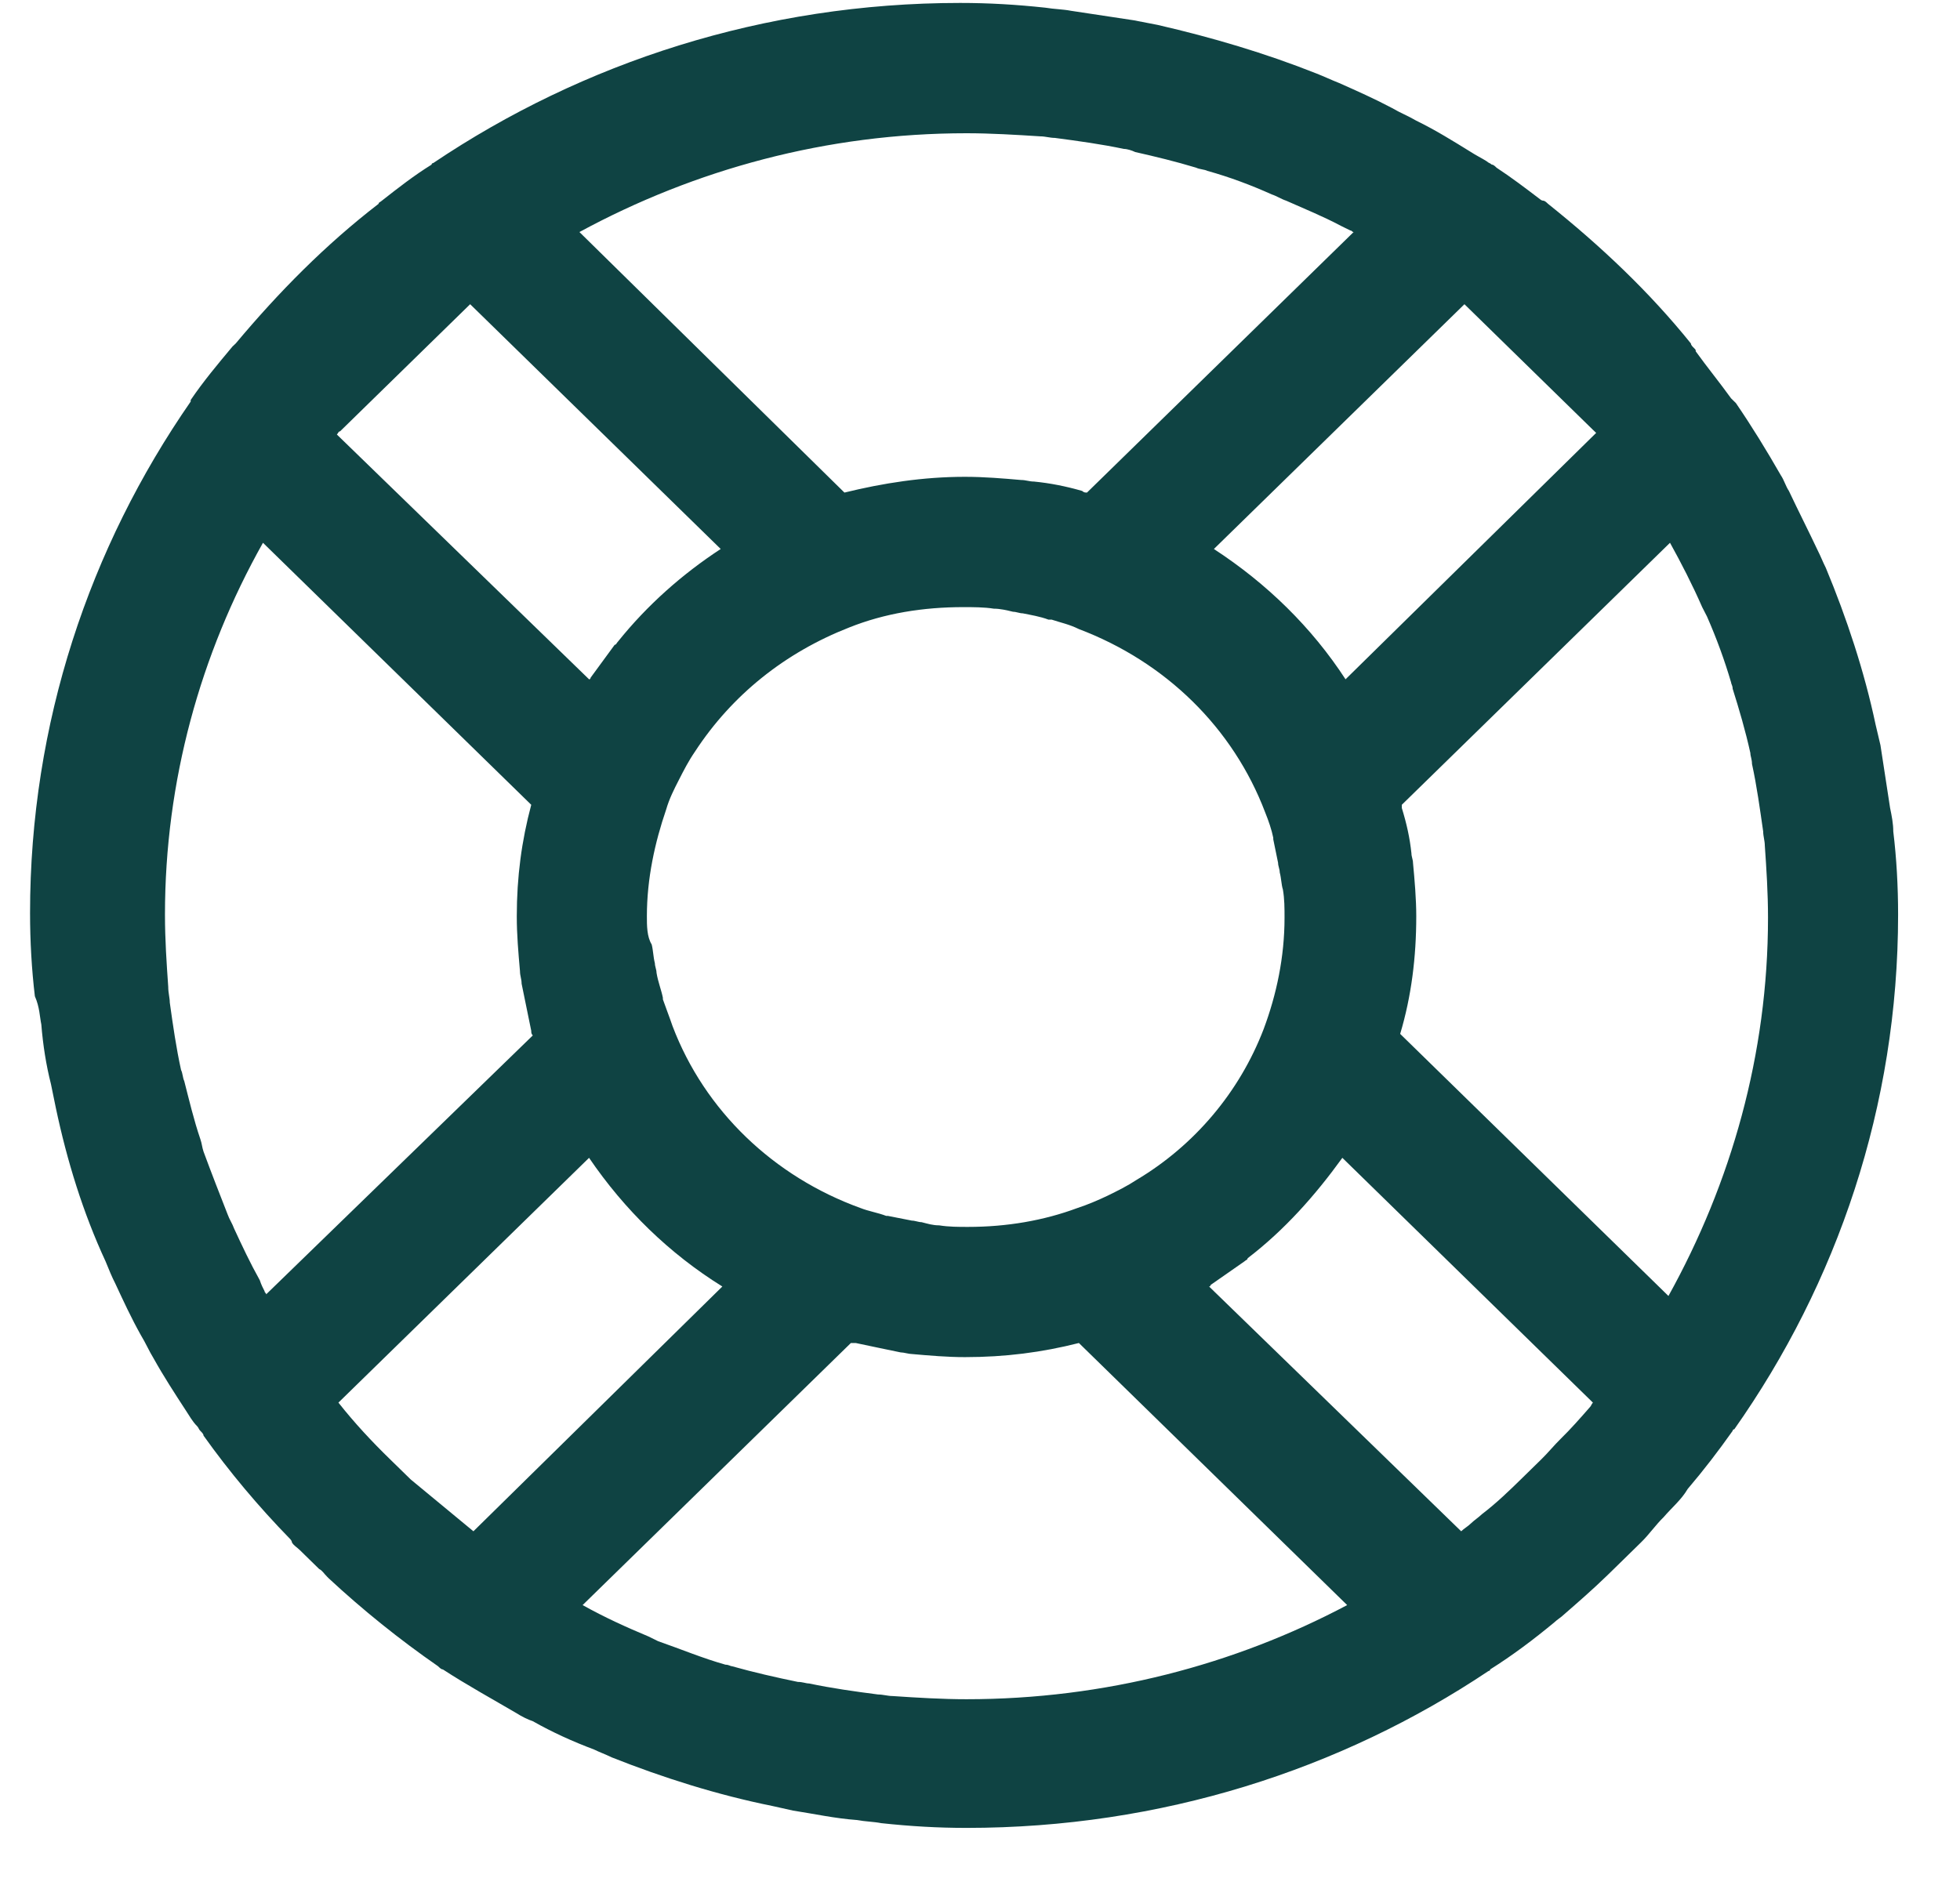 <svg width="24" height="23" viewBox="0 0 24 23" fill="none" xmlns="http://www.w3.org/2000/svg">
<g id="Group">
<path id="Vector" d="M0.506 12.548C0.526 12.798 0.565 13.047 0.624 13.278C0.644 13.374 0.663 13.47 0.683 13.566C0.821 14.22 1.017 14.854 1.293 15.45C1.332 15.546 1.371 15.642 1.411 15.719C1.509 15.93 1.607 16.142 1.725 16.353C1.784 16.449 1.824 16.545 1.883 16.641C2.001 16.853 2.138 17.064 2.276 17.276C2.315 17.333 2.355 17.41 2.414 17.468C2.433 17.487 2.433 17.506 2.453 17.525C2.473 17.545 2.492 17.564 2.492 17.583C2.807 18.025 3.161 18.448 3.554 18.851C3.554 18.851 3.574 18.871 3.574 18.89C3.594 18.928 3.633 18.948 3.672 18.986C3.751 19.063 3.83 19.14 3.908 19.217C3.948 19.236 3.967 19.274 4.007 19.313L4.026 19.332C4.439 19.716 4.892 20.081 5.364 20.408C5.384 20.427 5.403 20.447 5.423 20.447C5.718 20.639 6.033 20.812 6.328 20.985C6.387 21.023 6.465 21.062 6.524 21.081C6.76 21.215 7.016 21.331 7.272 21.427C7.35 21.465 7.409 21.484 7.488 21.523C8.117 21.773 8.786 21.984 9.455 22.119C9.534 22.138 9.632 22.157 9.711 22.176C9.966 22.215 10.222 22.272 10.497 22.292C10.596 22.311 10.694 22.311 10.792 22.33C11.146 22.368 11.481 22.388 11.835 22.388C14.215 22.388 16.417 21.677 18.227 20.466C18.227 20.466 18.247 20.466 18.247 20.447C18.522 20.274 18.778 20.081 19.033 19.87C19.073 19.832 19.112 19.812 19.151 19.774C19.328 19.62 19.505 19.466 19.682 19.294L19.761 19.217C19.84 19.14 19.918 19.063 19.997 18.986L20.095 18.89C20.194 18.794 20.272 18.678 20.371 18.582C20.469 18.467 20.587 18.371 20.666 18.236C20.862 18.006 21.039 17.775 21.216 17.525C21.216 17.525 21.216 17.506 21.236 17.506C22.495 15.719 23.242 13.547 23.242 11.202C23.242 10.857 23.223 10.511 23.183 10.184C23.183 10.088 23.164 9.992 23.144 9.896C23.105 9.646 23.065 9.377 23.026 9.127C23.006 9.05 22.987 8.954 22.967 8.877C22.829 8.224 22.613 7.57 22.357 6.955C22.318 6.878 22.298 6.821 22.259 6.744C22.141 6.494 22.023 6.263 21.905 6.013C21.866 5.956 21.846 5.879 21.806 5.821C21.63 5.514 21.453 5.225 21.256 4.937C21.236 4.918 21.216 4.899 21.197 4.879C21.059 4.687 20.902 4.495 20.764 4.303C20.764 4.284 20.764 4.284 20.744 4.264C20.725 4.245 20.705 4.226 20.705 4.207C20.194 3.573 19.604 3.015 18.955 2.496C18.935 2.477 18.915 2.458 18.896 2.458C18.896 2.458 18.876 2.458 18.856 2.439C18.679 2.304 18.502 2.17 18.325 2.054C18.306 2.035 18.286 2.016 18.266 2.016C18.247 1.997 18.227 1.997 18.207 1.977C18.148 1.939 18.07 1.901 18.011 1.862C17.794 1.728 17.578 1.593 17.342 1.478C17.244 1.42 17.145 1.382 17.047 1.324C16.83 1.209 16.614 1.113 16.398 1.017C16.299 0.978 16.221 0.94 16.122 0.901C15.493 0.651 14.844 0.459 14.175 0.305C14.077 0.286 13.979 0.267 13.88 0.248C13.624 0.209 13.369 0.171 13.113 0.132C13.015 0.113 12.916 0.113 12.799 0.094C12.444 0.056 12.11 0.036 11.756 0.036C9.357 0.036 7.134 0.767 5.305 1.997C5.305 1.997 5.285 1.997 5.285 2.016C5.069 2.15 4.872 2.304 4.676 2.458C4.656 2.477 4.636 2.477 4.636 2.496C3.987 2.996 3.417 3.573 2.886 4.207C2.866 4.226 2.846 4.245 2.846 4.245C2.669 4.457 2.492 4.668 2.335 4.899V4.918C1.096 6.705 0.368 8.858 0.368 11.183C0.368 11.529 0.388 11.875 0.427 12.202C0.486 12.336 0.486 12.452 0.506 12.548ZM5.797 18.755C5.541 18.544 5.285 18.332 5.03 18.121L4.774 17.871C4.557 17.66 4.341 17.429 4.144 17.179L7.213 14.181C7.645 14.816 8.196 15.354 8.845 15.757L5.797 18.755ZM7.921 11.222C7.921 10.76 8.019 10.318 8.157 9.915C8.196 9.78 8.255 9.665 8.314 9.55C8.373 9.434 8.432 9.319 8.511 9.204C8.963 8.512 9.612 7.993 10.399 7.685C10.832 7.512 11.304 7.436 11.795 7.436C11.913 7.436 12.051 7.436 12.169 7.455C12.248 7.455 12.326 7.474 12.405 7.493C12.444 7.493 12.484 7.512 12.523 7.512C12.621 7.532 12.739 7.551 12.838 7.589C12.838 7.589 12.857 7.589 12.877 7.589C12.995 7.628 13.094 7.647 13.211 7.705C14.274 8.108 15.1 8.915 15.493 9.953C15.532 10.049 15.572 10.165 15.591 10.261V10.28C15.611 10.376 15.631 10.472 15.65 10.568C15.65 10.607 15.67 10.645 15.67 10.684C15.69 10.76 15.69 10.837 15.709 10.895C15.729 11.01 15.729 11.126 15.729 11.241C15.729 11.721 15.631 12.183 15.473 12.605C15.178 13.374 14.628 14.027 13.919 14.45C13.802 14.527 13.684 14.585 13.566 14.643C13.447 14.7 13.31 14.758 13.192 14.796C12.779 14.95 12.326 15.027 11.854 15.027C11.736 15.027 11.618 15.027 11.5 15.008C11.422 15.008 11.363 14.989 11.284 14.969C11.245 14.969 11.205 14.95 11.166 14.95C11.068 14.931 10.969 14.912 10.871 14.892H10.851C10.753 14.854 10.635 14.835 10.537 14.796C9.475 14.412 8.629 13.605 8.235 12.567C8.196 12.452 8.157 12.355 8.117 12.24V12.221C8.098 12.125 8.058 12.029 8.039 11.914C8.039 11.875 8.019 11.837 8.019 11.798C7.999 11.721 7.999 11.644 7.98 11.568C7.921 11.472 7.921 11.337 7.921 11.222ZM11.835 20.812C11.54 20.812 11.225 20.793 10.93 20.773C10.871 20.773 10.812 20.754 10.753 20.754C10.458 20.716 10.183 20.677 9.907 20.619C9.868 20.619 9.829 20.6 9.77 20.6C9.494 20.543 9.239 20.485 8.963 20.408C8.944 20.408 8.924 20.389 8.884 20.389C8.609 20.312 8.334 20.197 8.058 20.101C8.019 20.081 7.98 20.062 7.94 20.043C7.665 19.928 7.409 19.812 7.134 19.659L10.419 16.449C10.438 16.449 10.458 16.449 10.478 16.449C10.655 16.488 10.851 16.526 11.028 16.564C11.068 16.564 11.127 16.584 11.166 16.584C11.382 16.603 11.599 16.622 11.815 16.622C12.307 16.622 12.759 16.564 13.211 16.449L16.496 19.659C15.119 20.389 13.526 20.812 11.835 20.812ZM19.466 17.237C19.348 17.372 19.23 17.506 19.112 17.621C19.033 17.698 18.955 17.794 18.876 17.871L18.64 18.102C18.483 18.256 18.325 18.409 18.148 18.544C18.109 18.582 18.05 18.621 18.011 18.659C17.971 18.698 17.932 18.717 17.892 18.755L14.805 15.757C14.805 15.757 14.824 15.757 14.824 15.738C14.962 15.642 15.1 15.546 15.237 15.45C15.257 15.431 15.277 15.431 15.277 15.411C15.729 15.065 16.103 14.643 16.437 14.181L19.505 17.179C19.486 17.199 19.486 17.218 19.466 17.237ZM20.449 6.648C20.587 6.897 20.725 7.166 20.843 7.436C20.862 7.474 20.882 7.512 20.902 7.551C21.02 7.82 21.118 8.089 21.197 8.358C21.197 8.377 21.216 8.396 21.216 8.435C21.295 8.685 21.374 8.954 21.433 9.223C21.433 9.261 21.453 9.3 21.453 9.357C21.512 9.626 21.551 9.915 21.59 10.184C21.59 10.242 21.61 10.299 21.61 10.357C21.63 10.645 21.649 10.933 21.649 11.241C21.649 12.913 21.197 14.489 20.43 15.873L17.145 12.663C17.283 12.202 17.342 11.721 17.342 11.222C17.342 11.01 17.322 10.78 17.302 10.568C17.302 10.53 17.283 10.491 17.283 10.453C17.263 10.261 17.224 10.088 17.165 9.896C17.165 9.876 17.165 9.857 17.165 9.857L20.449 6.648ZM17.932 3.726L19.505 5.264C19.525 5.283 19.525 5.283 19.545 5.302L16.476 8.32C16.063 7.685 15.513 7.147 14.864 6.724L17.932 3.726ZM11.835 1.632C12.13 1.632 12.444 1.651 12.739 1.67C12.799 1.67 12.857 1.689 12.916 1.689C13.211 1.728 13.487 1.766 13.762 1.824C13.802 1.824 13.861 1.843 13.9 1.862C14.156 1.92 14.392 1.977 14.647 2.054C14.687 2.074 14.746 2.074 14.785 2.093C15.06 2.17 15.316 2.266 15.572 2.381C15.631 2.4 15.69 2.439 15.749 2.458C15.965 2.554 16.201 2.65 16.417 2.765C16.457 2.785 16.496 2.804 16.535 2.823C16.555 2.823 16.555 2.842 16.575 2.842L13.31 6.033C13.29 6.033 13.271 6.033 13.251 6.013C13.054 5.956 12.857 5.917 12.661 5.898C12.602 5.898 12.562 5.879 12.503 5.879C12.287 5.86 12.051 5.84 11.815 5.84C11.304 5.84 10.812 5.917 10.34 6.033L7.095 2.842C8.511 2.074 10.124 1.632 11.835 1.632ZM4.164 5.283L5.757 3.726L8.825 6.724C8.353 7.032 7.921 7.416 7.567 7.858C7.547 7.878 7.547 7.897 7.527 7.897C7.429 8.031 7.331 8.166 7.232 8.3C7.232 8.3 7.232 8.32 7.213 8.32L4.125 5.322C4.144 5.302 4.144 5.283 4.164 5.283ZM3.22 6.648L6.505 9.857C6.387 10.299 6.328 10.741 6.328 11.222C6.328 11.452 6.347 11.664 6.367 11.894C6.367 11.952 6.387 11.99 6.387 12.048C6.426 12.24 6.465 12.432 6.505 12.625C6.505 12.644 6.505 12.663 6.524 12.682L3.259 15.853C3.259 15.834 3.24 15.834 3.24 15.815C3.22 15.776 3.2 15.738 3.181 15.68C3.063 15.469 2.964 15.258 2.866 15.046C2.846 14.989 2.807 14.931 2.787 14.873C2.689 14.623 2.591 14.373 2.492 14.104C2.473 14.047 2.473 14.008 2.453 13.951C2.374 13.72 2.315 13.47 2.256 13.24C2.237 13.201 2.237 13.143 2.217 13.105C2.158 12.836 2.119 12.567 2.079 12.279C2.079 12.221 2.06 12.163 2.06 12.086C2.04 11.798 2.02 11.51 2.02 11.202C2.02 9.569 2.453 8.012 3.22 6.648Z" fill="#0F4343"/>
</g>
</svg>
